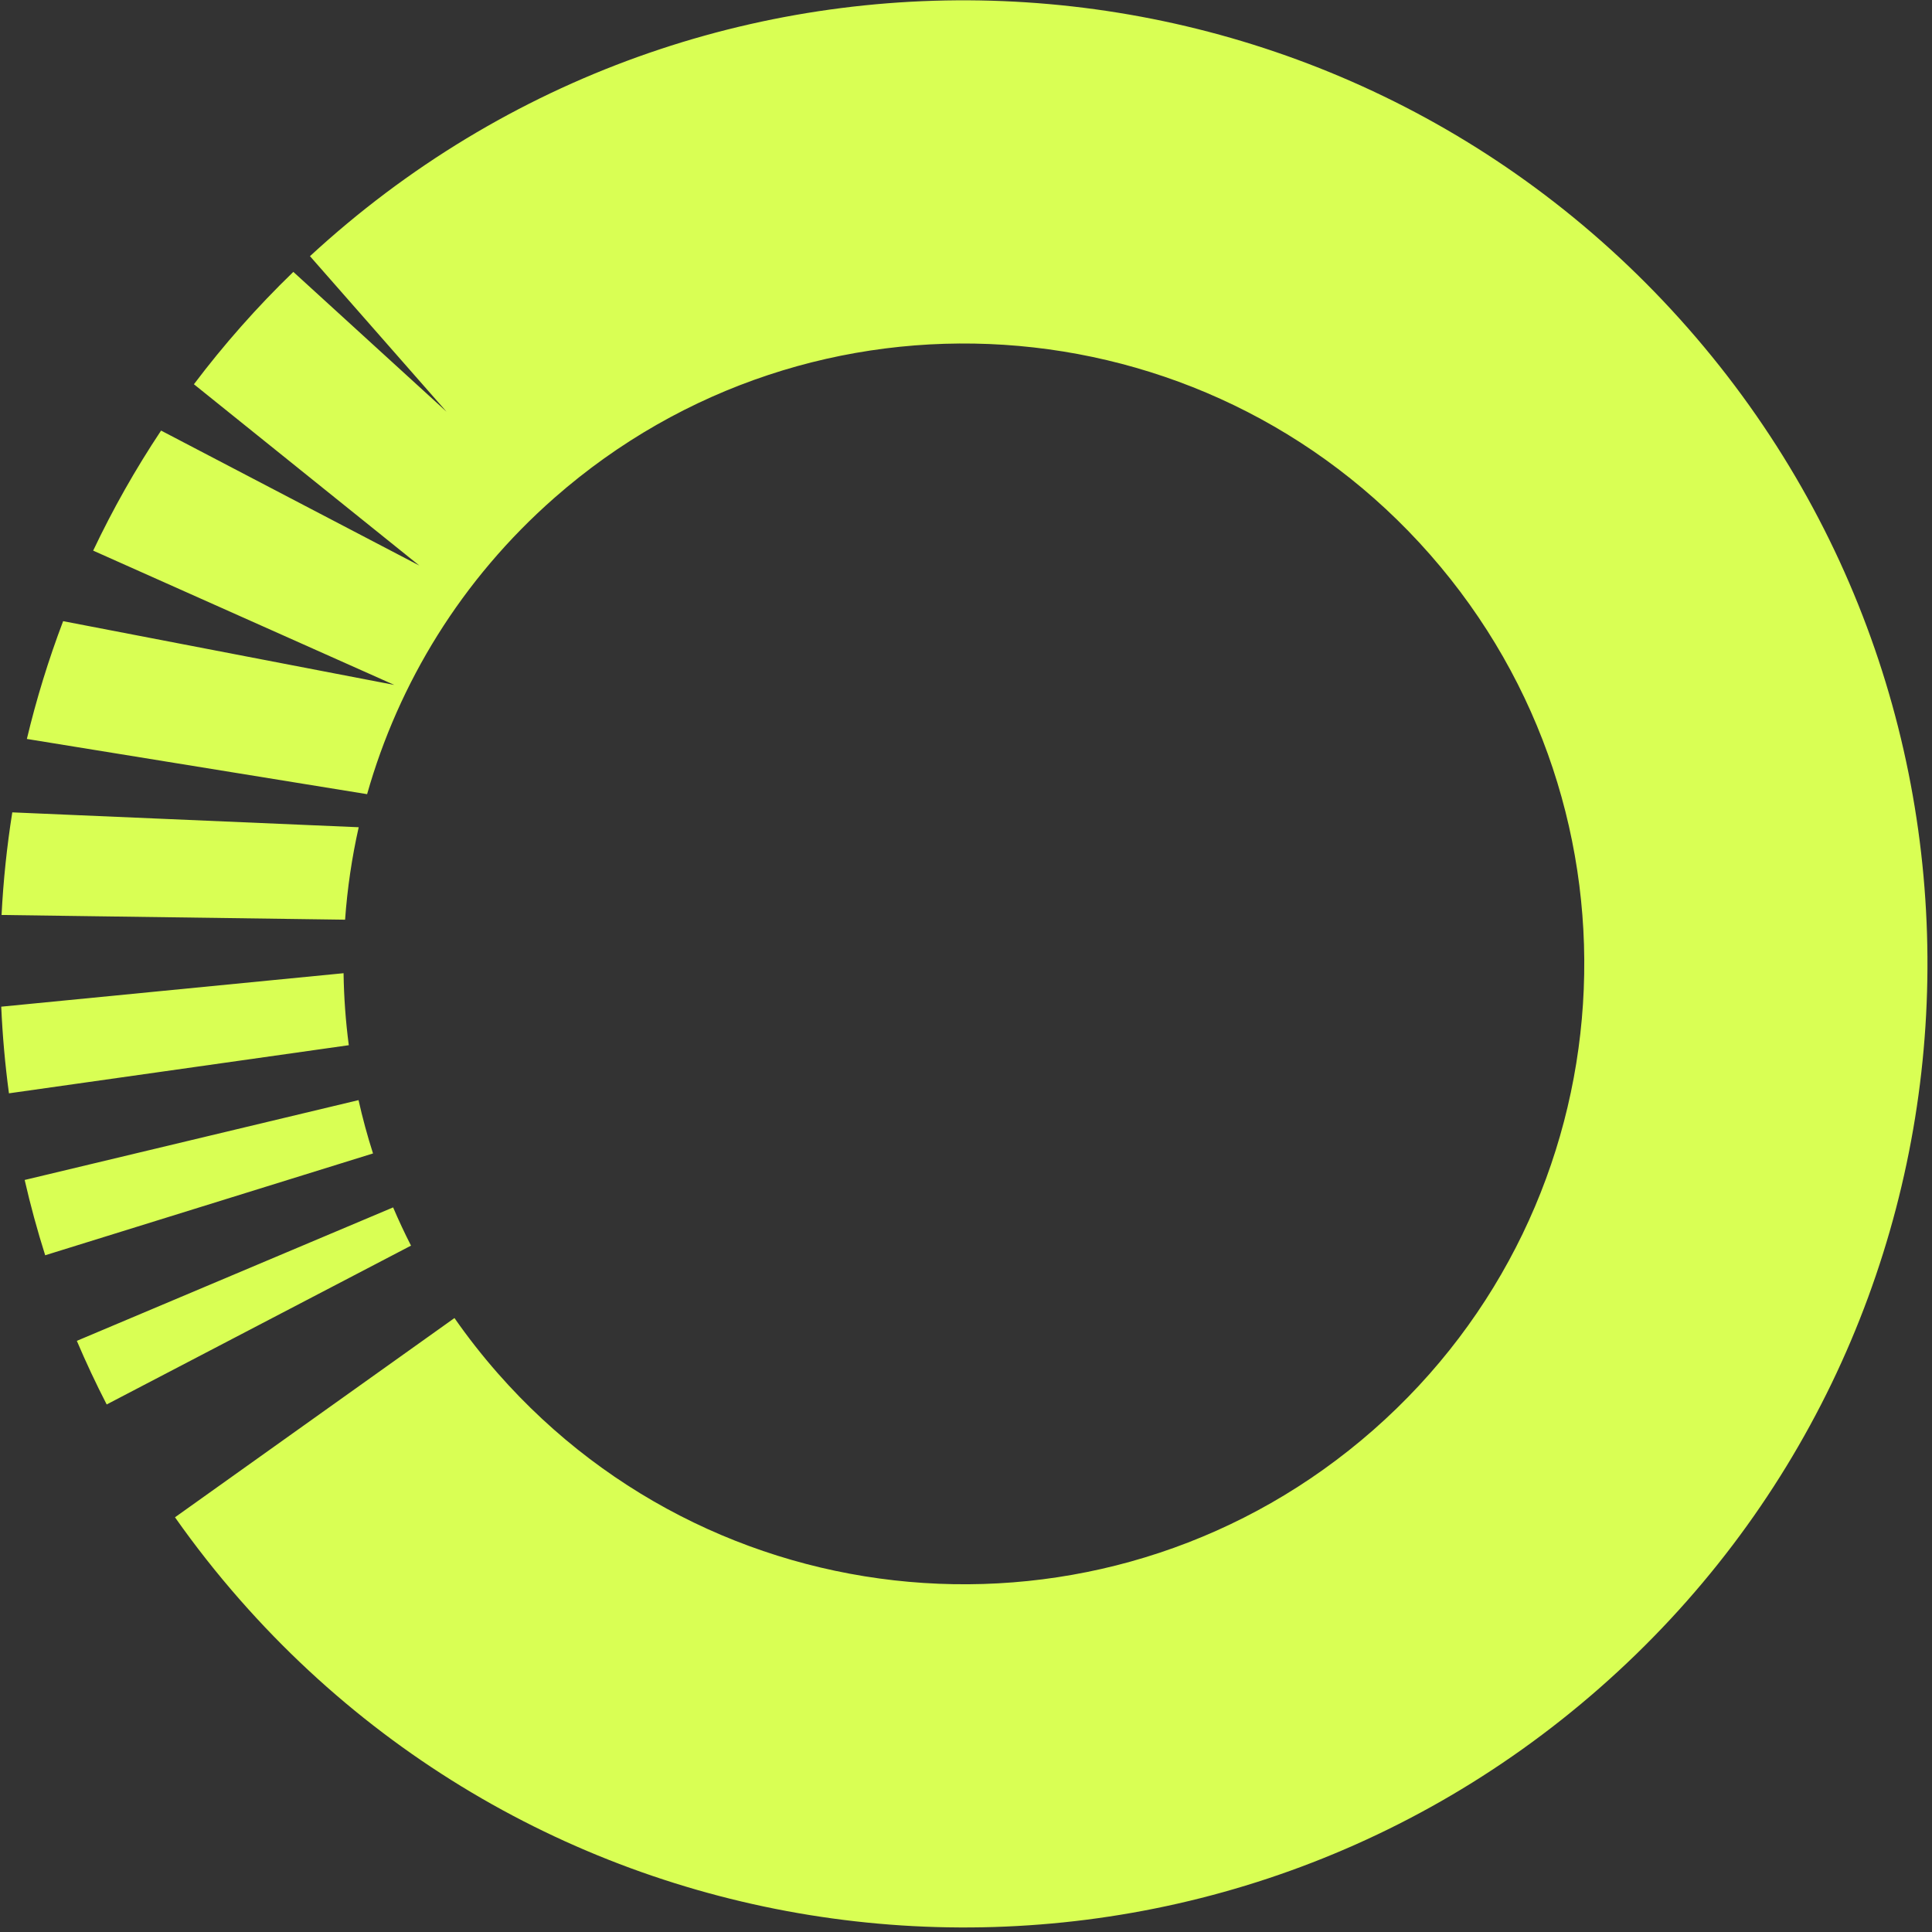 <svg width="405" height="405" viewBox="0 0 405 405" fill="none" xmlns="http://www.w3.org/2000/svg">
<rect x="0" y="0" width="405" height="405" fill="#333333" stroke="none"/>
<path fill-rule="evenodd" clip-rule="evenodd" d="M2.575 170.294L5.746 170.43L14.108 170.789L75.194 173.411C73.757 179.797 72.805 186.277 72.34 192.792L67.354 192.723L22.775 192.111L0.328 191.803C0.694 184.601 1.444 177.421 2.575 170.294ZM67.627 204.44L72.021 204.011C72.094 209.05 72.459 214.09 73.117 219.103L67.422 219.909L40.77 223.683L1.876 229.19C1.064 223.156 0.525 217.095 0.259 211.028L67.627 204.44ZM5.171 247.351C6.386 252.655 7.819 257.922 9.471 263.139L11.335 262.559L71.584 243.847L78.194 241.794C77.012 238.104 76.001 234.374 75.159 230.616L69.703 231.92L43.523 238.18L5.171 247.351ZM22.364 294.413C20.105 290.027 18.02 285.579 16.107 281.078L17.834 280.35L75.959 255.826L82.408 253.105C83.562 255.807 84.812 258.48 86.159 261.119L84.334 262.071L28.405 291.26L22.364 294.413ZM36.682 318.065C40.853 323.996 45.385 329.763 50.279 335.336C123.886 419.161 251.511 427.444 335.336 353.836C419.161 280.228 427.444 152.604 353.836 68.779C280.229 -15.047 152.604 -23.33 68.779 50.278C67.495 51.406 66.227 52.547 64.978 53.7L93.616 86.314L61.491 56.995C53.837 64.4 46.888 72.281 40.65 80.55L87.901 118.554L33.766 90.262C28.38 98.358 23.634 106.771 19.53 115.427L82.653 143.578L13.233 130.212C10.165 138.296 7.63 146.545 5.631 154.904L7.306 155.176L15.567 156.517L76.955 166.479C83.551 143.199 96.714 121.49 116.248 104.336C170.218 56.945 252.387 62.278 299.778 116.248C347.169 170.217 341.837 252.387 287.867 299.778C233.897 347.169 151.728 341.836 104.337 287.867C101.063 284.138 98.04 280.275 95.269 276.298L93.732 277.394L42.362 314.016L36.682 318.065Z" fill="#D9FF54"/>
</svg>
